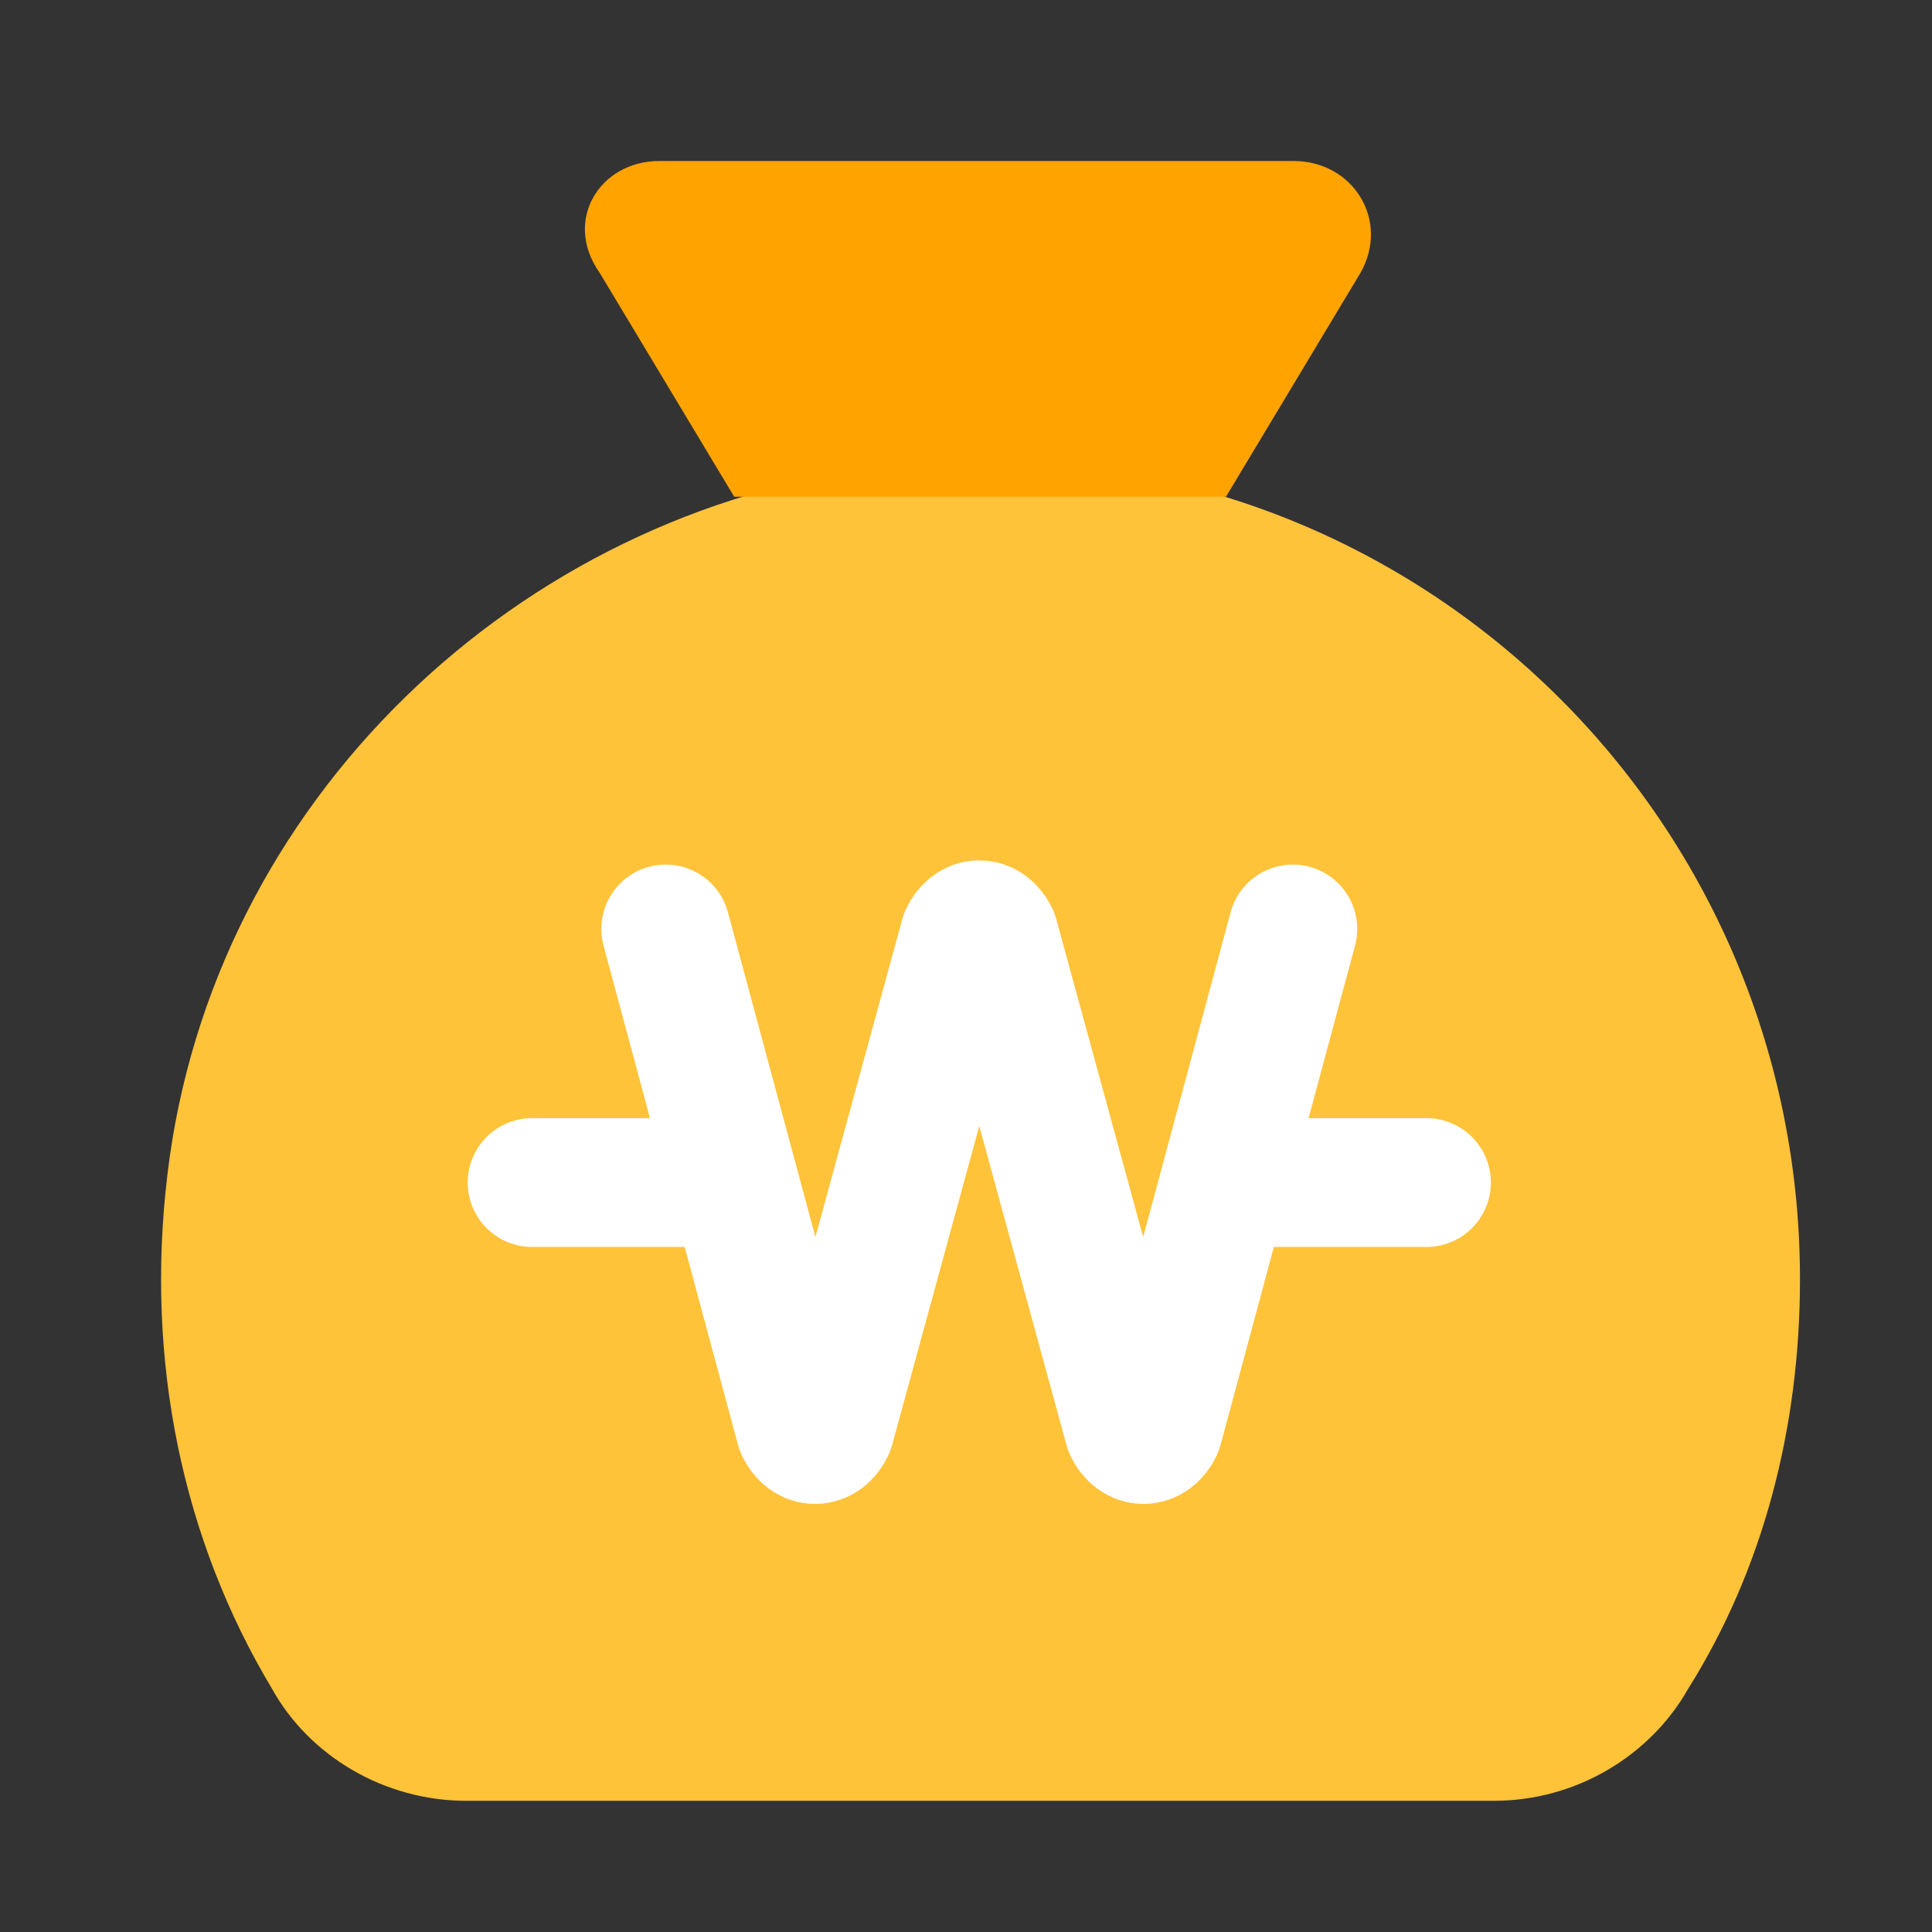 <svg fill="none" height="24" viewBox="0 0 24 24" width="24" xmlns="http://www.w3.org/2000/svg"><rect x="0" y="0" width="24" height="24" fill="#333333" stroke="none"/><path d="m18.56 22.37c1.02 0 1.94-.56 2.41-1.39.93-1.48 1.39-3.24 1.39-5.09 0-6.02-5.19-10.83-11.39-10.09-4.54.55-8.34 4.16-8.89 8.79-.28 2.32.19 4.54 1.3 6.39.46.83 1.39 1.39 2.41 1.39" fill="#ffc33a"></path><path d="m7.45 3.39 1.67 2.78h6.11l1.67-2.78c.37-.65-.09-1.39-.83-1.39h-7.88c-.74 0-1.2.74-.74 1.39z" fill="#ffa300"></path><path d="m16.06 11.54-1.67 6.2c-.09.19-.28.19-.37 0l-1.67-6.11c-.09-.19-.28-.19-.37 0l-1.67 6.11c-.09.19-.28.19-.37 0l-1.67-6.2m6.95 3.15h2.5m-8.61 0h-2.5" stroke="#fff" stroke-linecap="round" stroke-linejoin="round" stroke-width="1.6"></path></svg>